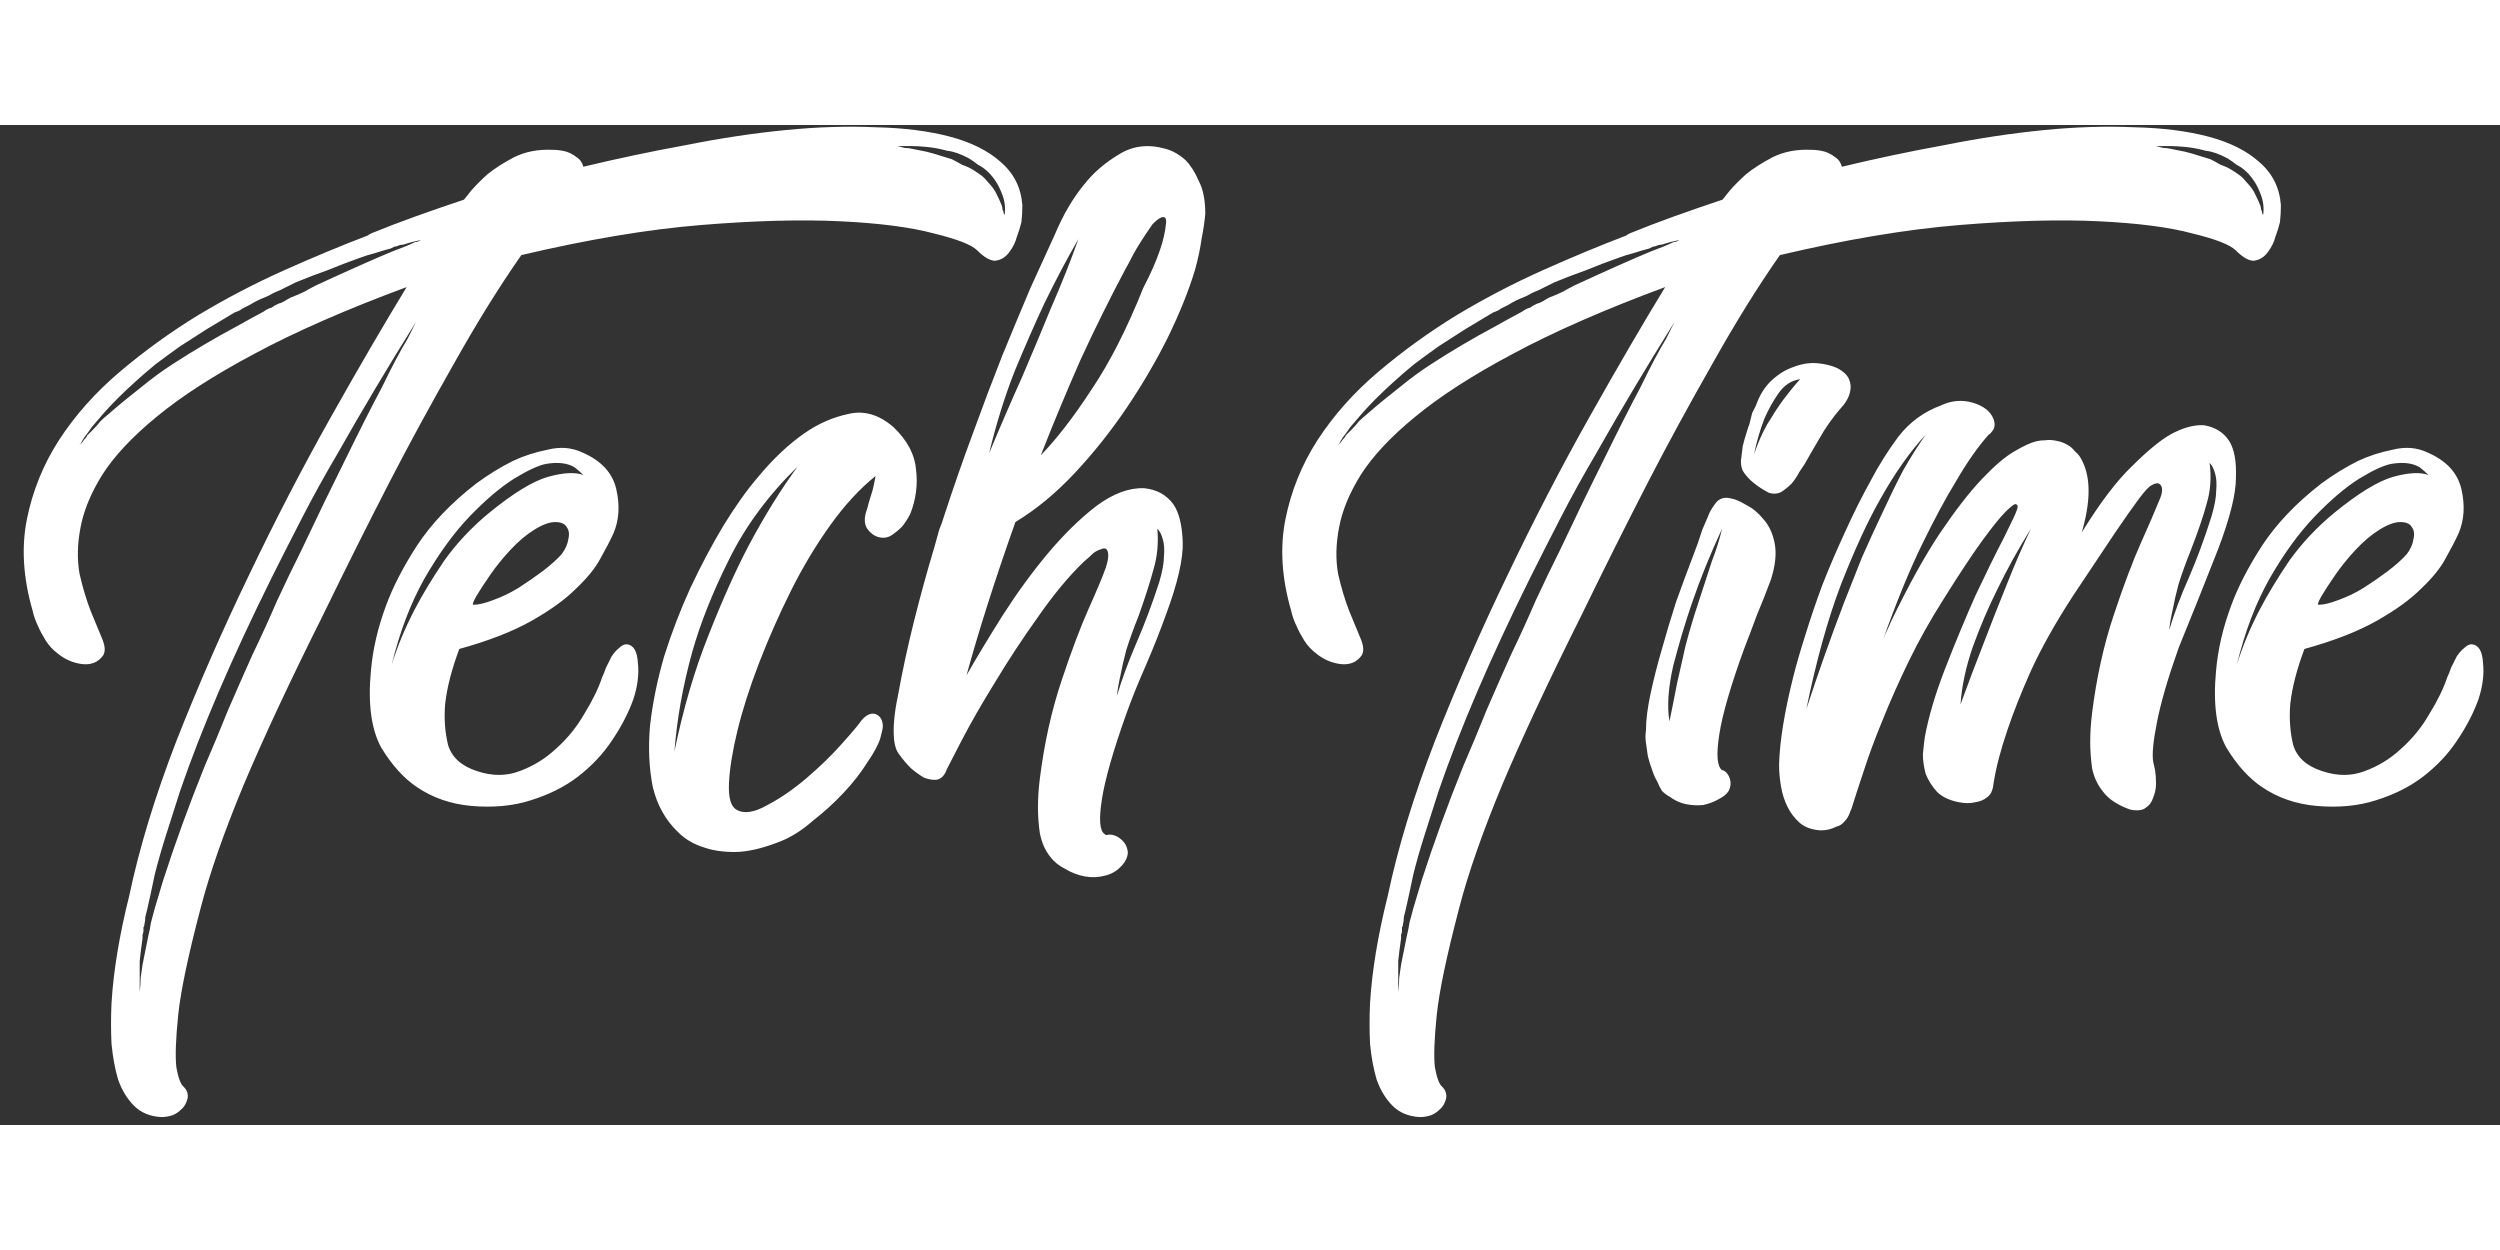 <svg width="100" height="50" viewBox="0 0 125 50" fill="none" xmlns="http://www.w3.org/2000/svg">
<rect x="0" y="0" width="125" height="50" fill="#333333" stroke="none"/>
<path d="M23.2 3.732C23.325 3.575 23.451 3.419 23.576 3.262C23.827 2.98 24.093 2.714 24.375 2.463C24.72 2.181 25.158 1.899 25.691 1.617C26.255 1.335 26.897 1.21 27.618 1.241C27.869 1.241 28.104 1.272 28.323 1.335C28.511 1.398 28.683 1.492 28.84 1.617C28.997 1.711 29.106 1.868 29.169 2.087C30.861 1.68 32.569 1.319 34.292 1.006C36.015 0.661 37.676 0.411 39.274 0.254C40.872 0.097 42.376 0.05 43.786 0.113C45.196 0.144 46.434 0.301 47.499 0.583C48.564 0.865 49.41 1.288 50.037 1.852C50.695 2.416 51.055 3.137 51.118 4.014C51.118 4.296 51.102 4.578 51.071 4.86C51.008 5.111 50.93 5.361 50.836 5.612C50.773 5.863 50.648 6.113 50.46 6.364C50.272 6.615 50.037 6.756 49.755 6.787C49.504 6.787 49.207 6.615 48.862 6.27C48.58 5.988 47.859 5.706 46.7 5.424C45.541 5.111 43.974 4.907 42 4.813C40.057 4.719 37.739 4.782 35.044 5.001C32.381 5.22 29.388 5.722 26.067 6.505C24.97 8.072 23.842 9.889 22.683 11.957C21.524 13.994 20.458 15.952 19.487 17.832C18.359 20.025 17.247 22.25 16.15 24.506C14.489 27.827 13.158 30.679 12.155 33.06C11.184 35.41 10.479 37.431 10.04 39.123C9.413 41.504 9.037 43.29 8.912 44.481C8.787 45.703 8.755 46.58 8.818 47.113C8.912 47.646 9.037 47.975 9.194 48.1C9.351 48.257 9.413 48.445 9.382 48.664C9.319 48.915 9.21 49.103 9.053 49.228C8.928 49.353 8.787 49.447 8.63 49.51C8.442 49.573 8.254 49.604 8.066 49.604C7.502 49.573 7.048 49.385 6.703 49.04C6.358 48.695 6.092 48.257 5.904 47.724C5.747 47.191 5.638 46.596 5.575 45.938C5.544 45.28 5.544 44.606 5.575 43.917C5.669 42.319 5.967 40.517 6.468 38.512C6.969 36.131 7.753 33.561 8.818 30.804C9.915 28.015 11.121 25.258 12.437 22.532C13.753 19.775 15.116 17.143 16.526 14.636C17.936 12.129 19.205 9.952 20.333 8.103C17.294 9.231 14.756 10.343 12.719 11.44C10.714 12.505 9.084 13.555 7.831 14.589C6.609 15.592 5.7 16.563 5.105 17.503C4.541 18.412 4.181 19.289 4.024 20.135C3.867 20.95 3.852 21.717 3.977 22.438C4.134 23.127 4.322 23.754 4.541 24.318C4.76 24.851 4.948 25.305 5.105 25.681C5.262 26.057 5.277 26.339 5.152 26.527C4.901 26.872 4.541 27.013 4.071 26.95C3.632 26.887 3.241 26.715 2.896 26.433C2.645 26.245 2.442 26.026 2.285 25.775C2.128 25.524 2.003 25.289 1.909 25.07C1.784 24.819 1.69 24.553 1.627 24.271C1.157 22.642 1.063 21.122 1.345 19.712C1.627 18.302 2.16 16.986 2.943 15.764C3.758 14.511 4.776 13.367 5.998 12.333C7.22 11.299 8.52 10.359 9.899 9.513C11.309 8.667 12.75 7.915 14.223 7.257C15.696 6.599 17.09 6.019 18.406 5.518C18.437 5.487 18.453 5.471 18.453 5.471C18.484 5.471 18.516 5.455 18.547 5.424C19.236 5.142 19.973 4.86 20.756 4.578C21.539 4.296 22.354 4.014 23.2 3.732ZM13.894 8.949C13.957 8.918 14.004 8.902 14.035 8.902C14.098 8.871 14.16 8.839 14.223 8.808C14.317 8.745 14.427 8.683 14.552 8.62C14.803 8.526 15.022 8.432 15.21 8.338C15.429 8.213 15.633 8.103 15.821 8.009C17.45 7.257 18.719 6.693 19.628 6.317C19.879 6.223 20.082 6.145 20.239 6.082C20.396 6.019 20.537 5.957 20.662 5.894C20.725 5.863 20.772 5.847 20.803 5.847C20.866 5.847 20.913 5.831 20.944 5.8C20.975 5.8 21.007 5.784 21.038 5.753C20.725 5.816 20.474 5.878 20.286 5.941C20.223 5.972 20.161 5.988 20.098 5.988C20.035 5.988 19.973 6.004 19.91 6.035C19.847 6.066 19.785 6.082 19.722 6.082C19.597 6.145 19.534 6.176 19.534 6.176C19.283 6.239 19.017 6.317 18.735 6.411C18.484 6.474 18.234 6.552 17.983 6.646C17.45 6.834 16.918 7.038 16.385 7.257C15.852 7.445 15.32 7.649 14.787 7.868L14.411 8.056C14.348 8.087 14.286 8.119 14.223 8.15C14.16 8.181 14.098 8.213 14.035 8.244C13.878 8.307 13.737 8.369 13.612 8.432C13.518 8.495 13.393 8.557 13.236 8.62C12.985 8.714 12.735 8.839 12.484 8.996C12.421 9.027 12.359 9.059 12.296 9.09C12.233 9.121 12.171 9.153 12.108 9.184C12.045 9.247 11.92 9.309 11.732 9.372C11.262 9.654 10.792 9.936 10.322 10.218C9.883 10.5 9.445 10.782 9.006 11.064C8.567 11.377 8.16 11.675 7.784 11.957C7.439 12.239 7.095 12.537 6.75 12.85C6.437 13.132 6.139 13.414 5.857 13.696C5.606 13.947 5.371 14.197 5.152 14.448C4.933 14.699 4.745 14.918 4.588 15.106C4.463 15.294 4.337 15.466 4.212 15.623C4.149 15.717 4.087 15.827 4.024 15.952C3.993 15.983 3.977 16.015 3.977 16.046C3.977 16.077 3.961 16.093 3.93 16.093C3.993 15.999 4.055 15.921 4.118 15.858C4.181 15.764 4.243 15.686 4.306 15.623C4.337 15.592 4.353 15.56 4.353 15.529C4.384 15.498 4.416 15.466 4.447 15.435L4.635 15.247C4.792 15.09 4.917 14.949 5.011 14.824C5.136 14.699 5.277 14.573 5.434 14.448C5.935 14.009 6.468 13.571 7.032 13.132C7.565 12.693 8.097 12.302 8.63 11.957C9.163 11.612 9.695 11.283 10.228 10.97C10.761 10.657 11.262 10.375 11.732 10.124C12.233 9.842 12.719 9.576 13.189 9.325C13.314 9.231 13.44 9.168 13.565 9.137C13.628 9.106 13.675 9.074 13.706 9.043C13.769 9.012 13.831 8.98 13.894 8.949ZM20.803 9.842C19.393 12.098 18.077 14.307 16.855 16.469C16.228 17.534 15.649 18.584 15.116 19.618C14.583 20.652 14.066 21.67 13.565 22.673C11.591 26.652 10.071 30.193 9.006 33.295C8.755 34.078 8.52 34.815 8.301 35.504C8.082 36.193 7.894 36.851 7.737 37.478C7.674 37.791 7.612 38.089 7.549 38.371C7.486 38.653 7.424 38.935 7.361 39.217C7.33 39.342 7.298 39.468 7.267 39.593C7.267 39.718 7.251 39.844 7.22 39.969C7.22 40.032 7.204 40.079 7.173 40.11C7.173 40.173 7.173 40.235 7.173 40.298C7.173 40.361 7.157 40.423 7.126 40.486C7.126 40.549 7.126 40.611 7.126 40.674C7.063 41.113 7.016 41.489 6.985 41.802C6.985 42.147 6.985 42.429 6.985 42.648V43.165V43.353C7.016 43.102 7.032 42.867 7.032 42.648C7.063 42.46 7.095 42.241 7.126 41.99L7.408 40.58C7.471 40.329 7.518 40.094 7.549 39.875C7.612 39.656 7.674 39.421 7.737 39.17L8.16 37.76C8.755 35.911 9.445 34.016 10.228 32.073C10.635 31.133 11.027 30.193 11.403 29.253C11.81 28.313 12.218 27.389 12.625 26.48C13.064 25.571 13.471 24.678 13.847 23.801C14.254 22.924 14.662 22.078 15.069 21.263C15.852 19.602 16.589 18.083 17.278 16.704C17.967 15.294 18.578 14.088 19.111 13.085C19.612 12.051 20.035 11.252 20.38 10.688L20.803 9.842ZM50.225 4.531C50.288 4.155 50.241 3.779 50.084 3.403C49.927 2.996 49.708 2.651 49.426 2.369C49.269 2.212 49.097 2.087 48.909 1.993C48.752 1.868 48.596 1.758 48.439 1.664C48.032 1.445 47.671 1.319 47.358 1.288C47.013 1.194 46.684 1.131 46.371 1.1C46.058 1.069 45.791 1.053 45.572 1.053H45.055H44.914H44.867C44.992 1.084 45.118 1.116 45.243 1.147C45.368 1.147 45.494 1.163 45.619 1.194L46.324 1.335C46.575 1.398 46.794 1.46 46.982 1.523C47.201 1.586 47.405 1.648 47.593 1.711C47.781 1.805 47.953 1.899 48.11 1.993C48.298 2.056 48.47 2.134 48.627 2.228C48.784 2.322 48.925 2.416 49.05 2.51C49.175 2.604 49.285 2.714 49.379 2.839C49.598 3.058 49.755 3.278 49.849 3.497C49.943 3.685 50.021 3.857 50.084 4.014C50.115 4.108 50.131 4.186 50.131 4.249C50.162 4.28 50.178 4.327 50.178 4.39C50.178 4.421 50.194 4.453 50.225 4.484V4.531ZM31.331 25.963C31.676 25.994 31.864 26.308 31.895 26.903C31.958 27.467 31.879 28.078 31.66 28.736C31.409 29.425 31.049 30.115 30.579 30.804C30.14 31.462 29.576 32.057 28.887 32.59C28.229 33.091 27.446 33.483 26.537 33.765C25.66 34.047 24.673 34.141 23.576 34.047C22.542 33.953 21.633 33.64 20.85 33.107C20.192 32.668 19.597 32.01 19.064 31.133C18.563 30.224 18.39 28.94 18.547 27.279C18.641 26.214 18.892 25.133 19.299 24.036C19.644 23.096 20.161 22.093 20.85 21.028C21.571 19.931 22.558 18.897 23.811 17.926C24.406 17.487 25.017 17.111 25.644 16.798C26.177 16.547 26.756 16.359 27.383 16.234C28.01 16.077 28.589 16.124 29.122 16.375C30.062 16.782 30.626 17.393 30.814 18.208C31.002 19.023 30.955 19.759 30.673 20.417C30.516 20.762 30.297 21.185 30.015 21.686C29.764 22.156 29.357 22.657 28.793 23.19C28.26 23.723 27.524 24.255 26.584 24.788C25.644 25.321 24.438 25.791 22.965 26.198C22.589 27.201 22.354 28.109 22.26 28.924C22.197 29.645 22.244 30.334 22.401 30.992C22.589 31.619 23.075 32.057 23.858 32.308C24.61 32.559 25.315 32.559 25.973 32.308C26.662 32.057 27.273 31.681 27.806 31.18C28.37 30.679 28.84 30.099 29.216 29.441C29.623 28.783 29.921 28.172 30.109 27.608C30.172 27.483 30.234 27.326 30.297 27.138C30.391 26.95 30.485 26.762 30.579 26.574C30.704 26.386 30.83 26.245 30.955 26.151C31.08 26.026 31.206 25.963 31.331 25.963ZM28.088 21.451C28.276 21.2 28.386 20.95 28.417 20.699C28.48 20.448 28.448 20.245 28.323 20.088C28.229 19.931 28.041 19.853 27.759 19.853C27.477 19.853 27.132 19.978 26.725 20.229C26.318 20.48 25.91 20.824 25.503 21.263C25.127 21.67 24.798 22.078 24.516 22.485C24.234 22.892 23.999 23.253 23.811 23.566C23.654 23.848 23.607 23.989 23.67 23.989C23.921 23.989 24.25 23.911 24.657 23.754C25.096 23.597 25.519 23.394 25.926 23.143C26.365 22.861 26.772 22.579 27.148 22.297C27.555 21.984 27.869 21.702 28.088 21.451ZM19.581 26.997C19.863 26.088 20.239 25.18 20.709 24.271C21.116 23.488 21.618 22.657 22.213 21.78C22.84 20.903 23.592 20.104 24.469 19.383C25.66 18.412 26.631 17.816 27.383 17.597C28.166 17.378 28.762 17.346 29.169 17.503C29.044 17.378 28.903 17.252 28.746 17.127C28.401 16.908 27.931 16.845 27.336 16.939C26.96 17.002 26.412 17.252 25.691 17.691C25.002 18.13 24.265 18.756 23.482 19.571C22.699 20.386 21.947 21.42 21.226 22.673C20.537 23.895 19.988 25.336 19.581 26.997ZM44.673 15.106C45.362 15.764 45.739 16.469 45.801 17.221C45.895 17.973 45.801 18.709 45.519 19.43C45.394 19.681 45.253 19.9 45.096 20.088C44.94 20.245 44.767 20.386 44.579 20.511C44.391 20.636 44.172 20.668 43.921 20.605C43.702 20.542 43.514 20.401 43.357 20.182C43.2 19.931 43.2 19.602 43.357 19.195C43.42 18.944 43.483 18.725 43.545 18.537C43.608 18.349 43.655 18.177 43.686 18.02C43.718 17.863 43.749 17.707 43.78 17.55C42.997 18.177 42.245 18.991 41.524 19.994C40.803 20.997 40.145 22.093 39.55 23.284C38.955 24.475 38.422 25.681 37.952 26.903C37.482 28.125 37.122 29.253 36.871 30.287C36.62 31.321 36.48 32.198 36.448 32.919C36.417 33.64 36.542 34.078 36.824 34.235C37.2 34.454 37.717 34.376 38.375 34C39.033 33.655 39.691 33.201 40.349 32.637C41.007 32.073 41.587 31.509 42.088 30.945C42.621 30.35 42.95 29.958 43.075 29.77C43.232 29.582 43.389 29.472 43.545 29.441C43.733 29.41 43.89 29.472 44.015 29.629C44.141 29.817 44.172 30.036 44.109 30.287L44.015 30.663C43.921 30.976 43.702 31.384 43.357 31.885C43.044 32.386 42.652 32.888 42.182 33.389C41.712 33.89 41.195 34.36 40.631 34.799C40.099 35.269 39.55 35.614 38.986 35.833C38.109 36.178 37.357 36.35 36.73 36.35C36.135 36.35 35.618 36.272 35.179 36.115C34.678 35.958 34.255 35.708 33.91 35.363C33.283 34.768 32.861 34.016 32.641 33.107C32.453 32.167 32.406 31.149 32.5 30.052C32.626 28.924 32.861 27.765 33.205 26.574C33.581 25.383 34.02 24.24 34.521 23.143C35.054 22.015 35.602 20.981 36.166 20.041C36.761 19.07 37.341 18.255 37.905 17.597C38.657 16.688 39.441 15.952 40.255 15.388C40.944 14.918 41.665 14.605 42.417 14.448C43.2 14.26 43.953 14.479 44.673 15.106ZM33.722 31.321C34.161 29.19 34.725 27.263 35.414 25.54C36.103 23.785 36.777 22.281 37.435 21.028C38.218 19.555 39.033 18.239 39.879 17.08C38.407 18.521 37.263 20.072 36.448 21.733C35.633 23.362 35.023 24.898 34.615 26.339C34.145 28.031 33.847 29.692 33.722 31.321ZM52.744 5.471C53.151 4.5 53.637 3.669 54.201 2.98C54.671 2.385 55.251 1.883 55.94 1.476C56.629 1.037 57.413 0.943 58.29 1.194C58.635 1.288 58.964 1.476 59.277 1.758C59.528 2.009 59.747 2.353 59.935 2.792C60.154 3.199 60.264 3.748 60.264 4.437C60.233 4.813 60.17 5.236 60.076 5.706C60.013 6.176 59.904 6.693 59.747 7.257C59.434 8.291 58.979 9.419 58.384 10.641C57.789 11.832 57.099 13.007 56.316 14.166C55.533 15.325 54.671 16.406 53.731 17.409C52.791 18.412 51.804 19.226 50.77 19.853C50.237 21.357 49.767 22.751 49.36 24.036C48.953 25.321 48.608 26.48 48.326 27.514C48.827 26.637 49.423 25.65 50.112 24.553C50.833 23.425 51.585 22.391 52.368 21.451C53.183 20.48 53.997 19.681 54.812 19.054C55.658 18.427 56.457 18.13 57.209 18.161C57.836 18.224 58.321 18.49 58.666 18.96C58.948 19.367 59.105 19.994 59.136 20.84C59.167 21.686 58.885 22.908 58.29 24.506C58.008 25.289 57.679 26.12 57.303 26.997C56.927 27.843 56.598 28.658 56.316 29.441C55.658 31.29 55.251 32.715 55.094 33.718C54.937 34.721 54.984 35.3 55.235 35.457C55.266 35.488 55.298 35.504 55.329 35.504C55.423 35.473 55.533 35.473 55.658 35.504C55.815 35.535 55.971 35.629 56.128 35.786C56.253 35.911 56.332 36.052 56.363 36.209C56.426 36.397 56.379 36.616 56.222 36.867C55.971 37.212 55.658 37.431 55.282 37.525C54.937 37.619 54.593 37.635 54.248 37.572C53.903 37.509 53.574 37.384 53.261 37.196C52.948 37.039 52.697 36.836 52.509 36.585C52.258 36.272 52.086 35.88 51.992 35.41C51.929 34.971 51.898 34.548 51.898 34.141C51.898 33.671 51.929 33.185 51.992 32.684C52.211 30.929 52.572 29.3 53.073 27.796C53.574 26.292 54.029 25.086 54.436 24.177C54.843 23.268 55.125 22.595 55.282 22.156C55.439 21.686 55.454 21.373 55.329 21.216C55.266 21.153 55.172 21.153 55.047 21.216C54.922 21.247 54.796 21.31 54.671 21.404C54.546 21.529 54.389 21.67 54.201 21.827C53.449 22.548 52.681 23.472 51.898 24.6C51.115 25.697 50.394 26.793 49.736 27.89C49.078 28.955 48.53 29.911 48.091 30.757C47.652 31.603 47.402 32.089 47.339 32.214C47.245 32.496 47.088 32.668 46.869 32.731C46.681 32.762 46.462 32.731 46.211 32.637C45.992 32.512 45.772 32.355 45.553 32.167C45.334 31.948 45.146 31.728 44.989 31.509C44.832 31.321 44.738 31.07 44.707 30.757C44.676 30.444 44.676 30.115 44.707 29.77C44.738 29.394 44.801 28.987 44.895 28.548C45.114 27.326 45.381 26.088 45.694 24.835C46.007 23.582 46.352 22.328 46.728 21.075C46.822 20.73 46.9 20.448 46.963 20.229C47.057 20.01 47.135 19.79 47.198 19.571C47.668 18.13 48.154 16.735 48.655 15.388C49.156 14.009 49.642 12.725 50.112 11.534C50.613 10.312 51.083 9.184 51.522 8.15C51.992 7.116 52.399 6.223 52.744 5.471ZM56.927 24.553C56.676 25.18 56.473 25.744 56.316 26.245C56.191 26.715 56.097 27.122 56.034 27.467C55.94 27.874 55.877 28.235 55.846 28.548C56.097 27.702 56.426 26.809 56.833 25.869C57.24 24.929 57.616 23.926 57.961 22.861C58.118 22.328 58.196 21.905 58.196 21.592C58.227 21.247 58.212 20.965 58.149 20.746C58.086 20.495 57.992 20.307 57.867 20.182C57.93 20.903 57.867 21.576 57.679 22.203C57.522 22.798 57.272 23.582 56.927 24.553ZM56.269 7.21C55.486 8.683 54.734 10.202 54.013 11.769C53.324 13.336 52.666 14.918 52.039 16.516C52.854 15.67 53.7 14.573 54.577 13.226C55.486 11.879 56.347 10.187 57.162 8.15C57.538 7.429 57.82 6.787 58.008 6.223C58.165 5.753 58.259 5.346 58.29 5.001C58.353 4.625 58.243 4.515 57.961 4.672C57.867 4.735 57.757 4.829 57.632 4.954C57.193 5.581 56.864 6.098 56.645 6.505C56.52 6.756 56.394 6.991 56.269 7.21ZM53.919 5.706C53.355 6.677 52.791 7.743 52.227 8.902C51.757 9.905 51.256 11.048 50.723 12.333C50.222 13.618 49.799 14.981 49.454 16.422C49.987 15.137 50.535 13.868 51.099 12.615C51.569 11.518 52.055 10.359 52.556 9.137C53.089 7.915 53.543 6.771 53.919 5.706ZM86.127 3.732C86.252 3.575 86.377 3.419 86.503 3.262C86.753 2.98 87.02 2.714 87.302 2.463C87.646 2.181 88.085 1.899 88.618 1.617C89.182 1.335 89.824 1.21 90.545 1.241C90.795 1.241 91.03 1.272 91.25 1.335C91.438 1.398 91.61 1.492 91.767 1.617C91.923 1.711 92.033 1.868 92.096 2.087C93.788 1.68 95.495 1.319 97.219 1.006C98.942 0.661 100.603 0.411 102.201 0.254C103.799 0.097 105.303 0.05 106.713 0.113C108.123 0.144 109.36 0.301 110.426 0.583C111.491 0.865 112.337 1.288 112.964 1.852C113.622 2.416 113.982 3.137 114.045 4.014C114.045 4.296 114.029 4.578 113.998 4.86C113.935 5.111 113.857 5.361 113.763 5.612C113.7 5.863 113.575 6.113 113.387 6.364C113.199 6.615 112.964 6.756 112.682 6.787C112.431 6.787 112.133 6.615 111.789 6.27C111.507 5.988 110.786 5.706 109.627 5.424C108.467 5.111 106.901 4.907 104.927 4.813C102.984 4.719 100.665 4.782 97.971 5.001C95.307 5.22 92.315 5.722 88.994 6.505C87.897 8.072 86.769 9.889 85.61 11.957C84.45 13.994 83.385 15.952 82.414 17.832C81.286 20.025 80.173 22.25 79.077 24.506C77.416 27.827 76.084 30.679 75.082 33.06C74.11 35.41 73.405 37.431 72.967 39.123C72.34 41.504 71.964 43.29 71.839 44.481C71.713 45.703 71.682 46.58 71.745 47.113C71.839 47.646 71.964 47.975 72.121 48.1C72.277 48.257 72.34 48.445 72.309 48.664C72.246 48.915 72.136 49.103 71.98 49.228C71.854 49.353 71.713 49.447 71.557 49.51C71.369 49.573 71.181 49.604 70.993 49.604C70.429 49.573 69.974 49.385 69.63 49.04C69.285 48.695 69.019 48.257 68.831 47.724C68.674 47.191 68.564 46.596 68.502 45.938C68.47 45.28 68.47 44.606 68.502 43.917C68.596 42.319 68.893 40.517 69.395 38.512C69.896 36.131 70.679 33.561 71.745 30.804C72.841 28.015 74.048 25.258 75.364 22.532C76.68 19.775 78.043 17.143 79.453 14.636C80.863 12.129 82.132 9.952 83.26 8.103C80.22 9.231 77.682 10.343 75.646 11.44C73.64 12.505 72.011 13.555 70.758 14.589C69.536 15.592 68.627 16.563 68.032 17.503C67.468 18.412 67.107 19.289 66.951 20.135C66.794 20.95 66.778 21.717 66.904 22.438C67.06 23.127 67.248 23.754 67.468 24.318C67.687 24.851 67.875 25.305 68.032 25.681C68.188 26.057 68.204 26.339 68.079 26.527C67.828 26.872 67.468 27.013 66.998 26.95C66.559 26.887 66.167 26.715 65.823 26.433C65.572 26.245 65.368 26.026 65.212 25.775C65.055 25.524 64.93 25.289 64.836 25.07C64.71 24.819 64.616 24.553 64.554 24.271C64.084 22.642 63.99 21.122 64.272 19.712C64.554 18.302 65.086 16.986 65.87 15.764C66.684 14.511 67.703 13.367 68.925 12.333C70.147 11.299 71.447 10.359 72.826 9.513C74.236 8.667 75.677 7.915 77.15 7.257C78.622 6.599 80.017 6.019 81.333 5.518C81.364 5.487 81.38 5.471 81.38 5.471C81.411 5.471 81.442 5.455 81.474 5.424C82.163 5.142 82.899 4.86 83.683 4.578C84.466 4.296 85.281 4.014 86.127 3.732ZM76.821 8.949C76.883 8.918 76.93 8.902 76.962 8.902C77.024 8.871 77.087 8.839 77.15 8.808C77.244 8.745 77.353 8.683 77.479 8.62C77.729 8.526 77.949 8.432 78.137 8.338C78.356 8.213 78.56 8.103 78.748 8.009C80.377 7.257 81.646 6.693 82.555 6.317C82.805 6.223 83.009 6.145 83.166 6.082C83.322 6.019 83.463 5.957 83.589 5.894C83.651 5.863 83.698 5.847 83.73 5.847C83.792 5.847 83.839 5.831 83.871 5.8C83.902 5.8 83.933 5.784 83.965 5.753C83.651 5.816 83.401 5.878 83.213 5.941C83.15 5.972 83.087 5.988 83.025 5.988C82.962 5.988 82.899 6.004 82.837 6.035C82.774 6.066 82.711 6.082 82.649 6.082C82.523 6.145 82.461 6.176 82.461 6.176C82.21 6.239 81.944 6.317 81.662 6.411C81.411 6.474 81.16 6.552 80.91 6.646C80.377 6.834 79.844 7.038 79.312 7.257C78.779 7.445 78.246 7.649 77.714 7.868L77.338 8.056C77.275 8.087 77.212 8.119 77.15 8.15C77.087 8.181 77.024 8.213 76.962 8.244C76.805 8.307 76.664 8.369 76.539 8.432C76.445 8.495 76.319 8.557 76.163 8.62C75.912 8.714 75.661 8.839 75.411 8.996C75.348 9.027 75.285 9.059 75.223 9.09C75.16 9.121 75.097 9.153 75.035 9.184C74.972 9.247 74.847 9.309 74.659 9.372C74.189 9.654 73.719 9.936 73.249 10.218C72.81 10.5 72.371 10.782 71.933 11.064C71.494 11.377 71.087 11.675 70.711 11.957C70.366 12.239 70.021 12.537 69.677 12.85C69.363 13.132 69.066 13.414 68.784 13.696C68.533 13.947 68.298 14.197 68.079 14.448C67.859 14.699 67.671 14.918 67.515 15.106C67.389 15.294 67.264 15.466 67.139 15.623C67.076 15.717 67.013 15.827 66.951 15.952C66.919 15.983 66.904 16.015 66.904 16.046C66.904 16.077 66.888 16.093 66.857 16.093C66.919 15.999 66.982 15.921 67.045 15.858C67.107 15.764 67.17 15.686 67.233 15.623C67.264 15.592 67.28 15.56 67.28 15.529C67.311 15.498 67.342 15.466 67.374 15.435L67.562 15.247C67.718 15.09 67.844 14.949 67.938 14.824C68.063 14.699 68.204 14.573 68.361 14.448C68.862 14.009 69.395 13.571 69.959 13.132C70.491 12.693 71.024 12.302 71.557 11.957C72.089 11.612 72.622 11.283 73.155 10.97C73.687 10.657 74.189 10.375 74.659 10.124C75.16 9.842 75.646 9.576 76.116 9.325C76.241 9.231 76.366 9.168 76.492 9.137C76.554 9.106 76.601 9.074 76.633 9.043C76.695 9.012 76.758 8.98 76.821 8.949ZM83.73 9.842C82.32 12.098 81.004 14.307 79.782 16.469C79.155 17.534 78.575 18.584 78.043 19.618C77.51 20.652 76.993 21.67 76.492 22.673C74.518 26.652 72.998 30.193 71.933 33.295C71.682 34.078 71.447 34.815 71.228 35.504C71.008 36.193 70.82 36.851 70.664 37.478C70.601 37.791 70.538 38.089 70.476 38.371C70.413 38.653 70.35 38.935 70.288 39.217C70.256 39.342 70.225 39.468 70.194 39.593C70.194 39.718 70.178 39.844 70.147 39.969C70.147 40.032 70.131 40.079 70.1 40.11C70.1 40.173 70.1 40.235 70.1 40.298C70.1 40.361 70.084 40.423 70.053 40.486C70.053 40.549 70.053 40.611 70.053 40.674C69.99 41.113 69.943 41.489 69.912 41.802C69.912 42.147 69.912 42.429 69.912 42.648V43.165V43.353C69.943 43.102 69.959 42.867 69.959 42.648C69.99 42.46 70.021 42.241 70.053 41.99L70.335 40.58C70.397 40.329 70.444 40.094 70.476 39.875C70.538 39.656 70.601 39.421 70.664 39.17L71.087 37.76C71.682 35.911 72.371 34.016 73.155 32.073C73.562 31.133 73.954 30.193 74.33 29.253C74.737 28.313 75.144 27.389 75.552 26.48C75.99 25.571 76.398 24.678 76.774 23.801C77.181 22.924 77.588 22.078 77.996 21.263C78.779 19.602 79.515 18.083 80.205 16.704C80.894 15.294 81.505 14.088 82.038 13.085C82.539 12.051 82.962 11.252 83.307 10.688L83.73 9.842ZM113.152 4.531C113.214 4.155 113.167 3.779 113.011 3.403C112.854 2.996 112.635 2.651 112.353 2.369C112.196 2.212 112.024 2.087 111.836 1.993C111.679 1.868 111.522 1.758 111.366 1.664C110.958 1.445 110.598 1.319 110.285 1.288C109.94 1.194 109.611 1.131 109.298 1.1C108.984 1.069 108.718 1.053 108.499 1.053H107.982H107.841H107.794C107.919 1.084 108.044 1.116 108.17 1.147C108.295 1.147 108.42 1.163 108.546 1.194L109.251 1.335C109.501 1.398 109.721 1.46 109.909 1.523C110.128 1.586 110.332 1.648 110.52 1.711C110.708 1.805 110.88 1.899 111.037 1.993C111.225 2.056 111.397 2.134 111.554 2.228C111.71 2.322 111.851 2.416 111.977 2.51C112.102 2.604 112.212 2.714 112.306 2.839C112.525 3.058 112.682 3.278 112.776 3.497C112.87 3.685 112.948 3.857 113.011 4.014C113.042 4.108 113.058 4.186 113.058 4.249C113.089 4.28 113.105 4.327 113.105 4.39C113.105 4.421 113.12 4.453 113.152 4.484V4.531ZM84.601 21.686C84.695 21.435 84.789 21.185 84.883 20.934C84.977 20.652 85.055 20.417 85.118 20.229C85.212 20.01 85.306 19.79 85.4 19.571C85.462 19.383 85.588 19.164 85.776 18.913C85.964 18.662 86.23 18.584 86.575 18.678C86.763 18.709 87.013 18.819 87.327 19.007C87.64 19.164 87.922 19.399 88.173 19.712C88.455 20.025 88.643 20.433 88.737 20.934C88.831 21.435 88.768 22.031 88.549 22.72C88.329 23.315 88.094 23.911 87.844 24.506C87.624 25.101 87.405 25.681 87.186 26.245C86.528 28.062 86.12 29.472 85.964 30.475C85.807 31.478 85.854 32.073 86.105 32.261H86.152C86.277 32.324 86.371 32.418 86.434 32.543C86.559 32.794 86.559 33.044 86.434 33.295C86.34 33.452 86.167 33.593 85.917 33.718C85.697 33.843 85.447 33.937 85.165 34C84.883 34.031 84.585 34.016 84.272 33.953C83.99 33.89 83.723 33.765 83.473 33.577C83.347 33.514 83.222 33.42 83.097 33.295C83.003 33.138 82.924 32.982 82.862 32.825C82.768 32.668 82.689 32.496 82.627 32.308C82.533 32.057 82.454 31.807 82.392 31.556C82.36 31.305 82.329 31.086 82.298 30.898C82.266 30.679 82.266 30.475 82.298 30.287C82.298 29.754 82.376 29.128 82.533 28.407C82.689 27.686 82.877 26.95 83.097 26.198C83.316 25.415 83.551 24.631 83.802 23.848C84.084 23.065 84.35 22.344 84.601 21.686ZM84.93 23.848C85.18 23.065 85.4 22.391 85.588 21.827C85.807 21.263 85.979 20.715 86.105 20.182C85.509 21.467 85.008 22.704 84.601 23.895C84.256 24.898 83.943 25.947 83.661 27.044C83.41 28.141 83.347 29.065 83.473 29.817C83.598 29.222 83.723 28.595 83.849 27.937C83.974 27.373 84.115 26.746 84.272 26.057C84.46 25.336 84.679 24.6 84.93 23.848ZM91.839 12.145C92.152 12.302 92.356 12.49 92.45 12.709C92.544 12.928 92.559 13.148 92.497 13.367C92.465 13.524 92.387 13.696 92.262 13.884C92.199 13.978 92.136 14.056 92.074 14.119C91.635 14.62 91.259 15.153 90.946 15.717C90.632 16.25 90.397 16.657 90.241 16.939C90.178 17.033 90.084 17.174 89.959 17.362C89.865 17.55 89.739 17.738 89.583 17.926C89.426 18.083 89.254 18.224 89.066 18.349C88.878 18.443 88.674 18.459 88.455 18.396C87.859 18.083 87.436 17.738 87.186 17.362C87.092 17.237 87.045 17.049 87.045 16.798C87.076 16.547 87.107 16.297 87.139 16.046C87.201 15.795 87.264 15.576 87.327 15.388C87.389 15.169 87.436 15.028 87.468 14.965C87.53 14.714 87.577 14.526 87.609 14.401C87.671 14.276 87.734 14.15 87.797 14.025C87.985 13.492 88.251 13.069 88.596 12.756C88.94 12.443 89.301 12.223 89.677 12.098C90.084 11.941 90.476 11.879 90.852 11.91C91.228 11.941 91.557 12.02 91.839 12.145ZM87.703 16.469C87.891 15.905 88.11 15.404 88.361 14.965C88.643 14.495 88.909 14.088 89.16 13.743C89.442 13.367 89.724 13.022 90.006 12.709C89.567 12.772 89.207 13.007 88.925 13.414C88.643 13.821 88.408 14.244 88.22 14.683C88 15.247 87.828 15.842 87.703 16.469ZM92.573 34.188C92.542 34.251 92.51 34.329 92.479 34.423C92.416 34.58 92.338 34.705 92.244 34.799C92.119 34.956 91.978 35.05 91.821 35.081C91.696 35.144 91.57 35.191 91.445 35.222C91.32 35.253 91.179 35.269 91.022 35.269C90.583 35.238 90.239 35.112 89.988 34.893C89.737 34.674 89.534 34.407 89.377 34.094C89.22 33.781 89.111 33.436 89.048 33.06C88.985 32.684 88.954 32.324 88.954 31.979C88.985 30.82 89.22 29.363 89.659 27.608C89.816 26.981 90.019 26.276 90.27 25.493C90.521 24.678 90.803 23.848 91.116 23.002C91.461 22.125 91.837 21.247 92.244 20.37C92.651 19.461 93.09 18.584 93.56 17.738C93.936 17.017 94.39 16.297 94.923 15.576C95.487 14.855 96.192 14.338 97.038 14.025C97.571 13.774 98.103 13.727 98.636 13.884C99.169 14.041 99.513 14.307 99.67 14.683C99.764 14.934 99.748 15.137 99.623 15.294C99.56 15.388 99.498 15.451 99.435 15.482C98.902 16.077 98.354 16.861 97.79 17.832C97.289 18.647 96.725 19.696 96.098 20.981C95.471 22.266 94.829 23.832 94.171 25.681C94.234 25.524 94.296 25.383 94.359 25.258C94.422 25.133 94.484 24.992 94.547 24.835C95.424 23.018 96.239 21.545 96.991 20.417C97.774 19.258 98.479 18.349 99.106 17.691C99.733 17.033 100.265 16.579 100.704 16.328C101.174 16.046 101.55 15.874 101.832 15.811C101.957 15.78 102.098 15.764 102.255 15.764C102.443 15.733 102.662 15.748 102.913 15.811C103.07 15.842 103.226 15.905 103.383 15.999C103.508 16.062 103.634 16.171 103.759 16.328C103.916 16.453 104.041 16.626 104.135 16.845C104.542 17.691 104.527 18.866 104.088 20.37C104.997 18.897 105.827 17.801 106.579 17.08C107.331 16.328 107.973 15.795 108.506 15.482C109.133 15.137 109.697 14.981 110.198 15.012C110.762 15.106 111.185 15.372 111.467 15.811C111.718 16.218 111.827 16.829 111.796 17.644C111.796 18.459 111.498 19.649 110.903 21.216C110.59 21.999 110.261 22.83 109.916 23.707C109.571 24.553 109.242 25.368 108.929 26.151C108.396 27.655 108.036 28.893 107.848 29.864C107.66 30.804 107.597 31.462 107.66 31.838L107.754 32.261C107.785 32.449 107.801 32.668 107.801 32.919C107.801 33.17 107.754 33.405 107.66 33.624C107.597 33.843 107.472 34.016 107.284 34.141C107.127 34.266 106.877 34.298 106.532 34.235C106.25 34.141 105.984 34.016 105.733 33.859C105.482 33.702 105.279 33.514 105.122 33.295C104.871 32.982 104.699 32.606 104.605 32.167C104.542 31.697 104.511 31.258 104.511 30.851C104.511 30.381 104.542 29.895 104.605 29.394C104.824 27.639 105.185 26.01 105.686 24.506C106.187 23.002 106.642 21.796 107.049 20.887C107.456 19.978 107.754 19.289 107.942 18.819C108.161 18.349 108.161 18.051 107.942 17.926C107.848 17.895 107.723 17.926 107.566 18.02C107.441 18.083 107.237 18.302 106.955 18.678C106.673 19.054 106.266 19.634 105.733 20.417C105.232 21.169 104.542 22.203 103.665 23.519C102.788 24.866 102.083 26.12 101.55 27.279C101.049 28.407 100.657 29.394 100.375 30.24C100.03 31.243 99.795 32.151 99.67 32.966C99.639 33.279 99.529 33.499 99.341 33.624C99.184 33.749 98.996 33.828 98.777 33.859C98.526 33.922 98.244 33.922 97.931 33.859C97.461 33.765 97.101 33.593 96.85 33.342C96.599 33.06 96.411 32.762 96.286 32.449C96.192 32.104 96.145 31.775 96.145 31.462C96.176 31.117 96.208 30.835 96.239 30.616C96.427 29.582 96.772 28.423 97.273 27.138C97.774 25.853 98.276 24.647 98.777 23.519C99.31 22.391 99.78 21.435 100.187 20.652C100.594 19.837 100.814 19.367 100.845 19.242C100.908 19.085 100.892 18.991 100.798 18.96C100.735 18.929 100.563 19.054 100.281 19.336C99.999 19.618 99.607 20.104 99.106 20.793C98.605 21.482 97.962 22.454 97.179 23.707C96.521 24.741 95.941 25.775 95.44 26.809C94.939 27.843 94.5 28.83 94.124 29.77C93.748 30.679 93.435 31.525 93.184 32.308C92.933 33.06 92.73 33.687 92.573 34.188ZM90.317 29.206C90.912 27.389 91.539 25.618 92.197 23.895C92.479 23.174 92.777 22.422 93.09 21.639C93.435 20.856 93.779 20.104 94.124 19.383C94.469 18.631 94.813 17.926 95.158 17.268C95.534 16.61 95.91 16.015 96.286 15.482C95.503 16.328 94.751 17.393 94.03 18.678C93.403 19.775 92.745 21.2 92.056 22.955C91.398 24.678 90.818 26.762 90.317 29.206ZM98.025 28.971C98.401 27.937 98.793 26.903 99.2 25.869C99.545 24.96 99.921 24.005 100.328 23.002C100.735 21.968 101.143 21.028 101.55 20.182C100.923 21.185 100.359 22.203 99.858 23.237C99.419 24.114 99.012 25.07 98.636 26.104C98.291 27.107 98.088 28.062 98.025 28.971ZM109.54 21.263C109.289 21.89 109.086 22.454 108.929 22.955C108.804 23.425 108.71 23.832 108.647 24.177C108.553 24.584 108.49 24.945 108.459 25.258C108.71 24.412 109.039 23.535 109.446 22.626C109.853 21.686 110.229 20.668 110.574 19.571C110.731 19.038 110.809 18.615 110.809 18.302C110.84 17.957 110.825 17.675 110.762 17.456C110.699 17.205 110.605 17.017 110.48 16.892C110.574 17.613 110.527 18.286 110.339 18.913C110.182 19.508 109.916 20.292 109.54 21.263ZM123.587 25.963C123.932 25.994 124.12 26.308 124.151 26.903C124.214 27.467 124.135 28.078 123.916 28.736C123.665 29.425 123.305 30.115 122.835 30.804C122.396 31.462 121.832 32.057 121.143 32.59C120.485 33.091 119.702 33.483 118.793 33.765C117.916 34.047 116.929 34.141 115.832 34.047C114.798 33.953 113.889 33.64 113.106 33.107C112.448 32.668 111.853 32.01 111.32 31.133C110.819 30.224 110.646 28.94 110.803 27.279C110.897 26.214 111.148 25.133 111.555 24.036C111.9 23.096 112.417 22.093 113.106 21.028C113.827 19.931 114.814 18.897 116.067 17.926C116.662 17.487 117.273 17.111 117.9 16.798C118.433 16.547 119.012 16.359 119.639 16.234C120.266 16.077 120.845 16.124 121.378 16.375C122.318 16.782 122.882 17.393 123.07 18.208C123.258 19.023 123.211 19.759 122.929 20.417C122.772 20.762 122.553 21.185 122.271 21.686C122.02 22.156 121.613 22.657 121.049 23.19C120.516 23.723 119.78 24.255 118.84 24.788C117.9 25.321 116.694 25.791 115.221 26.198C114.845 27.201 114.61 28.109 114.516 28.924C114.453 29.645 114.5 30.334 114.657 30.992C114.845 31.619 115.331 32.057 116.114 32.308C116.866 32.559 117.571 32.559 118.229 32.308C118.918 32.057 119.529 31.681 120.062 31.18C120.626 30.679 121.096 30.099 121.472 29.441C121.879 28.783 122.177 28.172 122.365 27.608C122.428 27.483 122.49 27.326 122.553 27.138C122.647 26.95 122.741 26.762 122.835 26.574C122.96 26.386 123.086 26.245 123.211 26.151C123.336 26.026 123.462 25.963 123.587 25.963ZM120.344 21.451C120.532 21.2 120.642 20.95 120.673 20.699C120.736 20.448 120.704 20.245 120.579 20.088C120.485 19.931 120.297 19.853 120.015 19.853C119.733 19.853 119.388 19.978 118.981 20.229C118.574 20.48 118.166 20.824 117.759 21.263C117.383 21.67 117.054 22.078 116.772 22.485C116.49 22.892 116.255 23.253 116.067 23.566C115.91 23.848 115.863 23.989 115.926 23.989C116.177 23.989 116.506 23.911 116.913 23.754C117.352 23.597 117.775 23.394 118.182 23.143C118.621 22.861 119.028 22.579 119.404 22.297C119.811 21.984 120.125 21.702 120.344 21.451ZM111.837 26.997C112.119 26.088 112.495 25.18 112.965 24.271C113.372 23.488 113.874 22.657 114.469 21.78C115.096 20.903 115.848 20.104 116.725 19.383C117.916 18.412 118.887 17.816 119.639 17.597C120.422 17.378 121.018 17.346 121.425 17.503C121.3 17.378 121.159 17.252 121.002 17.127C120.657 16.908 120.187 16.845 119.592 16.939C119.216 17.002 118.668 17.252 117.947 17.691C117.258 18.13 116.521 18.756 115.738 19.571C114.955 20.386 114.203 21.42 113.482 22.673C112.793 23.895 112.244 25.336 111.837 26.997Z" fill="white"/>
</svg>
